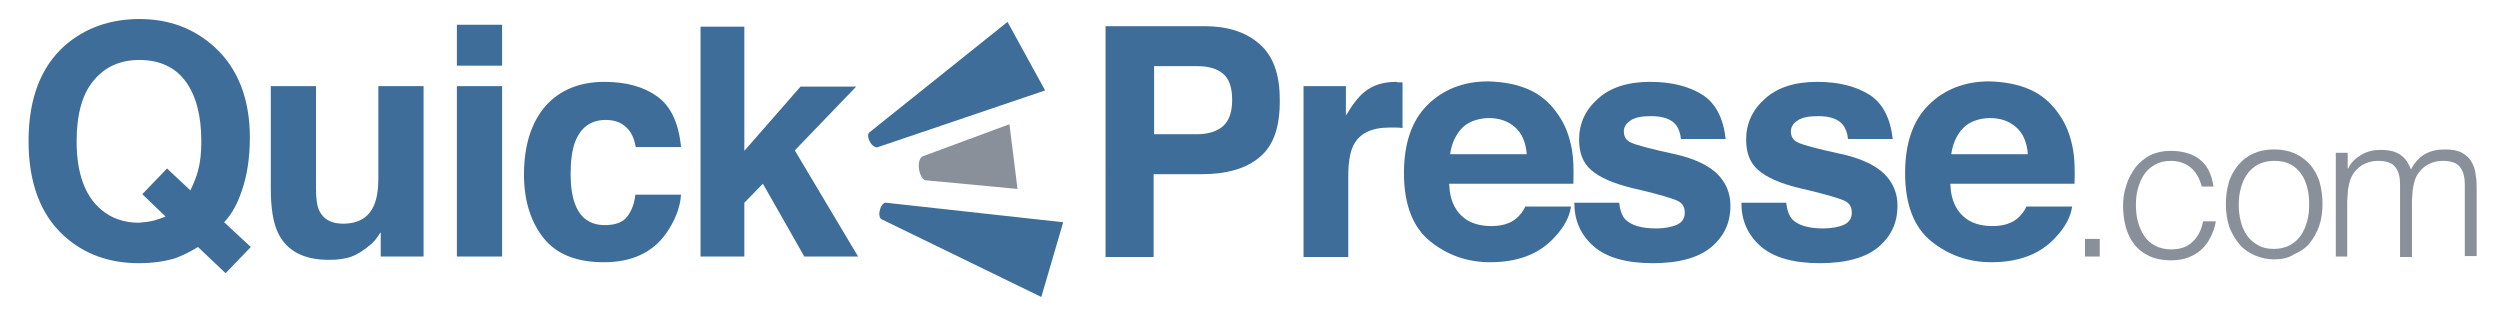 <?xml version="1.0" encoding="utf-8"?>
<!-- Generator: Adobe Illustrator 21.1.0, SVG Export Plug-In . SVG Version: 6.00 Build 0)  -->
<svg version="1.1" id="Layer_1" xmlns="http://www.w3.org/2000/svg" xmlns:xlink="http://www.w3.org/1999/xlink" x="0px" y="0px"
	 viewBox="0 0 525.3 66" style="enable-background:new 0 0 525.3 66;" xml:space="preserve">
<style type="text/css">
	.st0{fill:#3D6D98;}
	.st1{fill:#899099;}
</style>
<g>
	<g>
		<path class="st0" d="M50.9,39.8c-0.9,2.8-2.1,5.1-3.8,6.9l5.6,5.2l-5.3,5.5l-5.8-5.5c-1.8,1.1-3.3,1.8-4.6,2.3
			c-2.2,0.7-4.8,1.1-7.8,1.1c-6.3,0-11.5-1.9-15.7-5.7c-5-4.5-7.5-11.2-7.5-20c0-8.9,2.6-15.6,7.7-20.1C17.9,5.9,23.1,4,29.3,4
			c6.3,0,11.5,2,15.8,5.9c4.9,4.5,7.4,10.9,7.4,19C52.5,33.2,51.9,36.9,50.9,39.8z M32.5,46.3c0.6-0.2,1.3-0.4,2.3-0.8l-4.9-4.7
			l5.2-5.4L40,40c0.8-1.6,1.3-3,1.6-4.1c0.5-1.8,0.7-3.8,0.7-6.2c0-5.4-1.1-9.6-3.3-12.6c-2.2-3-5.5-4.5-9.7-4.5
			c-4,0-7.2,1.4-9.6,4.3c-2.4,2.8-3.6,7.1-3.6,12.8c0,6.6,1.7,11.4,5.1,14.3c2.2,1.9,4.9,2.8,8,2.8C30.3,46.7,31.4,46.6,32.5,46.3z"
			/>
		<path class="st0" d="M66.4,18.1v21.6c0,2,0.2,3.6,0.7,4.6c0.9,1.8,2.5,2.7,5,2.7c3.2,0,5.4-1.3,6.5-3.9c0.6-1.4,0.9-3.3,0.9-5.6
			V18.1h9.5v35.8H80v-5.1c-0.1,0.1-0.3,0.4-0.7,1c-0.3,0.5-0.8,1-1.2,1.4c-1.5,1.3-2.9,2.2-4.2,2.7c-1.4,0.5-3,0.7-4.8,0.7
			c-5.3,0-8.9-1.9-10.7-5.7c-1-2.1-1.5-5.2-1.5-9.3V18.1H66.4z"/>
		<path class="st0" d="M105.5,13.8H96V5.2h9.5V13.8z M96,18.1h9.5v35.8H96V18.1z"/>
		<path class="st0" d="M133.6,31c-0.2-1.3-0.6-2.5-1.4-3.6c-1.1-1.4-2.7-2.2-4.9-2.2c-3.2,0-5.3,1.6-6.5,4.7
			c-0.6,1.7-0.9,3.9-0.9,6.6c0,2.6,0.3,4.7,0.9,6.3c1.1,3,3.2,4.5,6.3,4.5c2.2,0,3.8-0.6,4.7-1.8c0.9-1.2,1.5-2.7,1.7-4.6h9.6
			c-0.2,2.8-1.3,5.5-3.1,8.1c-2.9,4.1-7.3,6.1-13.1,6.1c-5.8,0-10-1.7-12.7-5.1c-2.7-3.4-4.1-7.9-4.1-13.3c0-6.1,1.5-10.9,4.5-14.4
			c3-3.4,7.2-5.1,12.4-5.1c4.5,0,8.2,1,11,3c2.9,2,4.6,5.6,5.1,10.7H133.6z"/>
		<path class="st0" d="M147.2,5.6h9.2v26.1l11.8-13.5h11.7L167,31.6l13.3,22.3H169l-8.7-15.3l-3.9,4v11.3h-9.2V5.6z"/>
		<path class="st0" d="M264.7,33c-2.8,2.4-6.9,3.6-12.2,3.6h-10.1v17.4h-10.1V5.5h20.8c4.8,0,8.6,1.2,11.5,3.7
			c2.9,2.5,4.3,6.4,4.3,11.6C269,26.6,267.6,30.6,264.7,33z M257,15.5c-1.3-1.1-3.1-1.6-5.4-1.6h-9.1v14.3h9.1
			c2.3,0,4.1-0.6,5.4-1.7c1.3-1.2,1.9-3,1.9-5.5C258.9,18.4,258.3,16.6,257,15.5z"/>
		<path class="st0" d="M293.9,17.3c0.1,0,0.4,0,0.8,0v9.6c-0.6-0.1-1.1-0.1-1.6-0.1c-0.5,0-0.8,0-1.1,0c-3.8,0-6.3,1.2-7.6,3.7
			c-0.7,1.4-1.1,3.5-1.1,6.4v17.1h-9.4V18.1h8.9v6.2c1.4-2.4,2.7-4,3.8-4.9c1.8-1.5,4-2.2,6.8-2.2C293.6,17.3,293.8,17.3,293.9,17.3
			z"/>
		<path class="st0" d="M321.2,18.8c2.5,1.1,4.6,2.9,6.2,5.3c1.5,2.1,2.4,4.6,2.9,7.4c0.3,1.6,0.4,4,0.3,7.1h-26.1
			c0.1,3.6,1.4,6.1,3.7,7.6c1.4,0.9,3.2,1.3,5.2,1.3c2.1,0,3.9-0.5,5.2-1.6c0.7-0.6,1.4-1.4,1.9-2.5h9.6c-0.3,2.1-1.4,4.3-3.5,6.5
			c-3.2,3.5-7.7,5.2-13.5,5.2c-4.8,0-9-1.5-12.6-4.4c-3.6-2.9-5.5-7.7-5.5-14.3c0-6.2,1.6-11,4.9-14.3c3.3-3.3,7.6-5,12.8-5
			C315.9,17.2,318.7,17.7,321.2,18.8z M307.2,26.9c-1.3,1.4-2.2,3.2-2.5,5.5h16.1c-0.2-2.5-1-4.4-2.5-5.7c-1.5-1.3-3.3-1.9-5.6-1.9
			C310.4,24.9,308.5,25.6,307.2,26.9z"/>
		<path class="st0" d="M340.2,42.5c0.2,1.7,0.6,2.8,1.3,3.6c1.2,1.2,3.3,1.9,6.5,1.9c1.8,0,3.3-0.3,4.4-0.8c1.1-0.5,1.6-1.4,1.6-2.5
			c0-1.1-0.4-1.9-1.3-2.4c-0.9-0.5-4.1-1.5-9.8-2.8c-4.1-1-6.9-2.3-8.6-3.8c-1.7-1.5-2.5-3.6-2.5-6.4c0-3.3,1.3-6.2,3.9-8.5
			c2.6-2.4,6.3-3.6,11-3.6c4.5,0,8.1,0.9,11,2.7c2.8,1.8,4.4,4.9,4.9,9.3h-9.4c-0.1-1.2-0.5-2.2-1-2.9c-1-1.3-2.8-1.9-5.3-1.9
			c-2,0-3.5,0.3-4.4,1c-0.9,0.6-1.3,1.4-1.3,2.2c0,1.1,0.5,1.9,1.4,2.3c0.9,0.5,4.2,1.4,9.8,2.6c3.7,0.9,6.5,2.2,8.4,4
			c1.8,1.8,2.8,4,2.8,6.7c0,3.6-1.3,6.4-4,8.7c-2.6,2.2-6.7,3.4-12.3,3.4c-5.6,0-9.8-1.2-12.5-3.6c-2.7-2.4-4-5.4-4-9.1H340.2z"/>
		<path class="st0" d="M375.3,42.5c0.2,1.7,0.6,2.8,1.3,3.6c1.2,1.2,3.3,1.9,6.5,1.9c1.8,0,3.3-0.3,4.4-0.8c1.1-0.5,1.6-1.4,1.6-2.5
			c0-1.1-0.4-1.9-1.3-2.4c-0.9-0.5-4.1-1.5-9.8-2.8c-4.1-1-6.9-2.3-8.6-3.8c-1.7-1.5-2.5-3.6-2.5-6.4c0-3.3,1.3-6.2,3.9-8.5
			c2.6-2.4,6.3-3.6,11-3.6c4.5,0,8.1,0.9,11,2.7c2.8,1.8,4.4,4.9,4.9,9.3h-9.4c-0.1-1.2-0.5-2.2-1-2.9c-1-1.3-2.8-1.9-5.3-1.9
			c-2,0-3.5,0.3-4.4,1c-0.9,0.6-1.3,1.4-1.3,2.2c0,1.1,0.5,1.9,1.4,2.3c0.9,0.5,4.2,1.4,9.8,2.6c3.7,0.9,6.5,2.2,8.4,4
			c1.8,1.8,2.8,4,2.8,6.7c0,3.6-1.3,6.4-4,8.7c-2.6,2.2-6.7,3.4-12.3,3.4c-5.6,0-9.8-1.2-12.5-3.6c-2.7-2.4-4-5.4-4-9.1H375.3z"/>
		<path class="st0" d="M426.5,18.8c2.5,1.1,4.6,2.9,6.2,5.3c1.5,2.1,2.4,4.6,2.9,7.4c0.3,1.6,0.4,4,0.3,7.1h-26.1
			c0.1,3.6,1.4,6.1,3.7,7.6c1.4,0.9,3.2,1.3,5.2,1.3c2.1,0,3.9-0.5,5.2-1.6c0.7-0.6,1.4-1.4,1.9-2.5h9.6c-0.3,2.1-1.4,4.3-3.5,6.5
			c-3.2,3.5-7.7,5.2-13.5,5.2c-4.8,0-9-1.5-12.6-4.4c-3.6-2.9-5.5-7.7-5.5-14.3c0-6.2,1.6-11,4.9-14.3c3.3-3.3,7.6-5,12.8-5
			C421.2,17.2,424,17.7,426.5,18.8z M412.5,26.9c-1.3,1.4-2.2,3.2-2.5,5.5h16.1c-0.2-2.5-1-4.4-2.5-5.7c-1.5-1.3-3.3-1.9-5.6-1.9
			C415.6,24.9,413.8,25.6,412.5,26.9z"/>
		<path class="st1" d="M438.1,53.9v-3.7h3.1v3.7H438.1z"/>
		<path class="st1" d="M462.6,39c-0.5-1.6-1.2-2.9-2.3-3.8c-1.1-0.9-2.5-1.4-4.2-1.4c-1.3,0-2.4,0.3-3.3,0.8
			c-0.9,0.5-1.7,1.2-2.3,2.1c-0.6,0.9-1,1.9-1.3,3c-0.3,1.1-0.4,2.2-0.4,3.4c0,1.2,0.1,2.3,0.4,3.4c0.3,1.1,0.7,2.1,1.3,3
			c0.6,0.9,1.3,1.6,2.3,2.1c0.9,0.5,2.1,0.8,3.4,0.8c1.9,0,3.4-0.5,4.5-1.6c1.1-1,1.9-2.5,2.2-4.3h2.7c-0.2,1.2-0.6,2.3-1.1,3.3
			c-0.5,1-1.1,1.9-1.9,2.6c-0.8,0.7-1.7,1.3-2.8,1.7c-1.1,0.4-2.3,0.6-3.7,0.6c-1.7,0-3.2-0.3-4.5-0.9c-1.3-0.6-2.3-1.4-3.1-2.4
			c-0.8-1-1.4-2.2-1.8-3.6c-0.4-1.4-0.6-2.9-0.6-4.5c0-1.5,0.2-3,0.7-4.4c0.4-1.4,1.1-2.6,1.9-3.7c0.8-1.1,1.9-1.9,3.1-2.6
			c1.3-0.6,2.7-0.9,4.3-0.9c2.5,0,4.6,0.6,6.1,1.8c1.6,1.2,2.5,3.1,2.9,5.7H462.6z"/>
		<path class="st1" d="M477.8,54.5c-1.4,0-2.7-0.3-3.9-0.8c-1.2-0.5-2.3-1.2-3.2-2.2c-0.9-1-1.6-2.2-2.2-3.6c-0.5-1.4-0.8-3.1-0.8-5
			c0-1.6,0.2-3.1,0.6-4.5c0.4-1.4,1.1-2.6,1.9-3.6c0.8-1,1.9-1.9,3.2-2.5c1.3-0.6,2.7-0.9,4.4-0.9c1.7,0,3.2,0.3,4.5,0.9
			c1.3,0.6,2.3,1.4,3.2,2.4c0.8,1,1.5,2.2,1.9,3.6c0.4,1.4,0.6,2.9,0.6,4.5c0,1.7-0.2,3.3-0.7,4.7c-0.5,1.4-1.2,2.6-2,3.6
			s-2,1.8-3.2,2.3C480.7,54.3,479.3,54.5,477.8,54.5z M485.2,43c0-1.3-0.1-2.5-0.4-3.6c-0.3-1.1-0.7-2.1-1.3-2.9
			c-0.6-0.8-1.3-1.5-2.3-2c-0.9-0.5-2.1-0.7-3.4-0.7c-1.3,0-2.5,0.3-3.4,0.8c-0.9,0.5-1.7,1.2-2.3,2.1c-0.6,0.9-1,1.8-1.3,3
			c-0.3,1.1-0.4,2.3-0.4,3.4c0,1.3,0.2,2.6,0.5,3.7c0.3,1.1,0.8,2.1,1.4,2.9c0.6,0.8,1.4,1.4,2.3,1.9c0.9,0.5,2,0.7,3.2,0.7
			c1.3,0,2.5-0.3,3.4-0.8c0.9-0.5,1.7-1.2,2.3-2.1c0.6-0.9,1-1.9,1.3-3C485.1,45.3,485.2,44.2,485.2,43z"/>
		<path class="st1" d="M493.3,53.9h-2.5V32.1h2.5v3.3h0.1c0.6-1.3,1.6-2.2,2.8-2.9c1.2-0.7,2.5-1,4-1c1,0,1.9,0.1,2.6,0.3
			c0.7,0.2,1.3,0.5,1.8,0.9c0.5,0.4,0.9,0.8,1.2,1.3c0.3,0.5,0.6,1.1,0.8,1.6c0.7-1.4,1.7-2.5,2.9-3.2c1.2-0.7,2.6-1,4.2-1
			c1.5,0,2.7,0.2,3.6,0.7c0.9,0.5,1.6,1.1,2,1.9c0.5,0.8,0.8,1.7,0.9,2.8c0.2,1,0.2,2.1,0.2,3.2v13.8h-2.5V38.8c0-1.6-0.3-2.8-1-3.7
			c-0.7-0.9-1.9-1.3-3.7-1.3c-0.9,0-1.8,0.2-2.7,0.6c-0.9,0.4-1.6,1-2.3,1.9c-0.3,0.4-0.5,0.8-0.7,1.3c-0.2,0.5-0.3,1-0.4,1.5
			c-0.1,0.5-0.2,1.1-0.2,1.6c0,0.5-0.1,1-0.1,1.5v11.8h-2.5V38.8c0-1.6-0.3-2.8-1-3.7c-0.7-0.9-1.9-1.3-3.7-1.3
			c-0.9,0-1.8,0.2-2.7,0.6c-0.9,0.4-1.6,1-2.3,1.9c-0.3,0.4-0.5,0.8-0.7,1.3c-0.2,0.5-0.3,1-0.4,1.5c-0.1,0.5-0.2,1.1-0.2,1.6
			c0,0.5-0.1,1-0.1,1.5V53.9z"/>
	</g>
	<g>
		<path class="st1" d="M213.8,39.7l-1.7-13.6L194,32.8l0,0c-0.7,0.2-1.1,1.3-0.9,2.7c0.2,1.4,0.9,2.5,1.6,2.4c0,0,0,0,0,0
			L213.8,39.7z"/>
		<path class="st0" d="M219.6,19l-7.9-14.4l-29,23.2l0,0c-0.4,0.3-0.4,1.1,0.1,2c0.5,0.9,1.2,1.3,1.7,1.1c0,0,0,0,0,0L219.6,19z"/>
		<path class="st0" d="M218.8,62.4l4.6-15.7l-37.2-4.1l0,0c-0.5-0.1-1.1,0.6-1.3,1.5c-0.3,0.9-0.1,1.8,0.4,2c0,0,0,0,0,0L218.8,62.4
			z"/>
	</g>
</g>
</svg>
